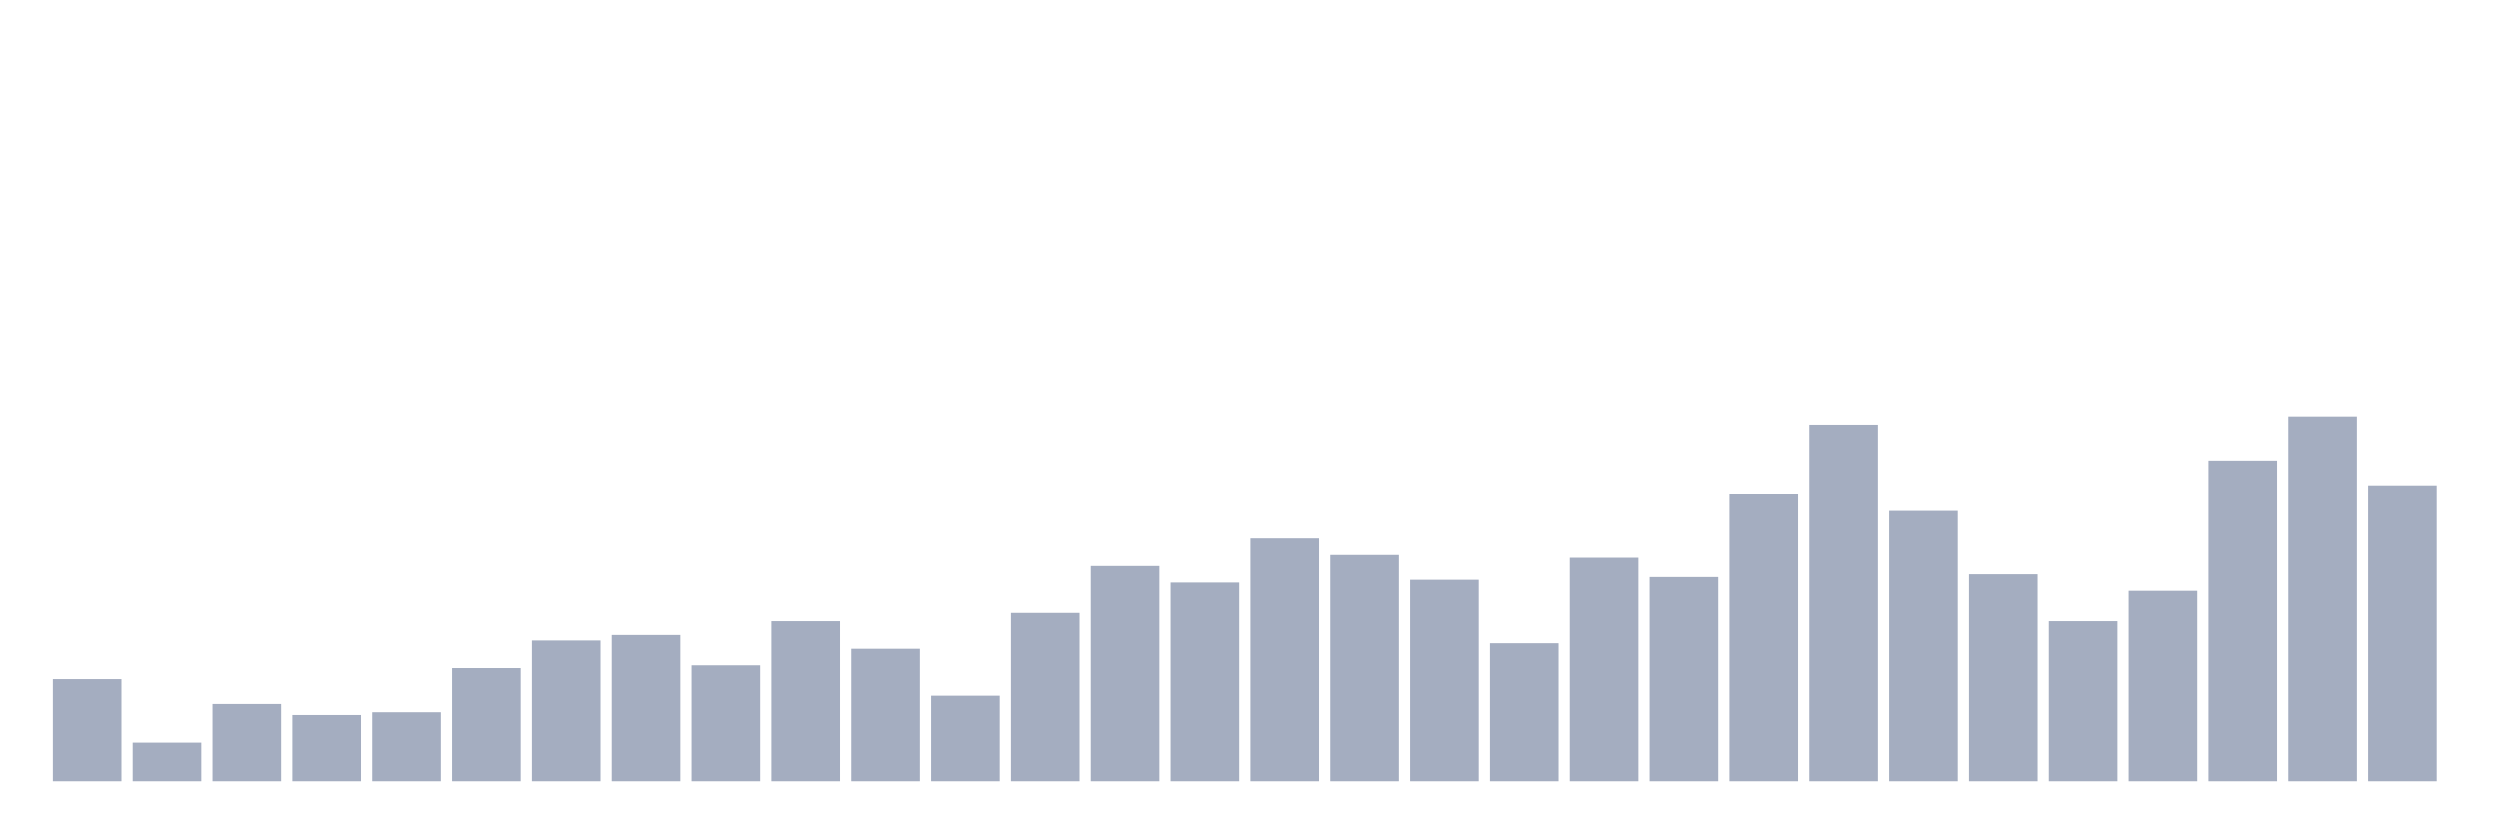 <svg xmlns="http://www.w3.org/2000/svg" viewBox="0 0 480 160"><g transform="translate(10,10)"><rect class="bar" x="0.153" width="13.175" y="120.379" height="19.621" fill="rgb(164,173,192)"></rect><rect class="bar" x="15.482" width="13.175" y="132.576" height="7.424" fill="rgb(164,173,192)"></rect><rect class="bar" x="30.81" width="13.175" y="125.152" height="14.848" fill="rgb(164,173,192)"></rect><rect class="bar" x="46.138" width="13.175" y="127.273" height="12.727" fill="rgb(164,173,192)"></rect><rect class="bar" x="61.466" width="13.175" y="126.742" height="13.258" fill="rgb(164,173,192)"></rect><rect class="bar" x="76.794" width="13.175" y="118.258" height="21.742" fill="rgb(164,173,192)"></rect><rect class="bar" x="92.123" width="13.175" y="112.955" height="27.045" fill="rgb(164,173,192)"></rect><rect class="bar" x="107.451" width="13.175" y="111.894" height="28.106" fill="rgb(164,173,192)"></rect><rect class="bar" x="122.779" width="13.175" y="117.727" height="22.273" fill="rgb(164,173,192)"></rect><rect class="bar" x="138.107" width="13.175" y="109.242" height="30.758" fill="rgb(164,173,192)"></rect><rect class="bar" x="153.436" width="13.175" y="114.545" height="25.455" fill="rgb(164,173,192)"></rect><rect class="bar" x="168.764" width="13.175" y="123.561" height="16.439" fill="rgb(164,173,192)"></rect><rect class="bar" x="184.092" width="13.175" y="107.652" height="32.348" fill="rgb(164,173,192)"></rect><rect class="bar" x="199.42" width="13.175" y="98.636" height="41.364" fill="rgb(164,173,192)"></rect><rect class="bar" x="214.748" width="13.175" y="101.818" height="38.182" fill="rgb(164,173,192)"></rect><rect class="bar" x="230.077" width="13.175" y="93.333" height="46.667" fill="rgb(164,173,192)"></rect><rect class="bar" x="245.405" width="13.175" y="96.515" height="43.485" fill="rgb(164,173,192)"></rect><rect class="bar" x="260.733" width="13.175" y="101.288" height="38.712" fill="rgb(164,173,192)"></rect><rect class="bar" x="276.061" width="13.175" y="113.485" height="26.515" fill="rgb(164,173,192)"></rect><rect class="bar" x="291.39" width="13.175" y="97.045" height="42.955" fill="rgb(164,173,192)"></rect><rect class="bar" x="306.718" width="13.175" y="100.758" height="39.242" fill="rgb(164,173,192)"></rect><rect class="bar" x="322.046" width="13.175" y="84.848" height="55.152" fill="rgb(164,173,192)"></rect><rect class="bar" x="337.374" width="13.175" y="71.591" height="68.409" fill="rgb(164,173,192)"></rect><rect class="bar" x="352.702" width="13.175" y="88.03" height="51.97" fill="rgb(164,173,192)"></rect><rect class="bar" x="368.031" width="13.175" y="100.227" height="39.773" fill="rgb(164,173,192)"></rect><rect class="bar" x="383.359" width="13.175" y="109.242" height="30.758" fill="rgb(164,173,192)"></rect><rect class="bar" x="398.687" width="13.175" y="103.409" height="36.591" fill="rgb(164,173,192)"></rect><rect class="bar" x="414.015" width="13.175" y="78.485" height="61.515" fill="rgb(164,173,192)"></rect><rect class="bar" x="429.344" width="13.175" y="70" height="70" fill="rgb(164,173,192)"></rect><rect class="bar" x="444.672" width="13.175" y="83.258" height="56.742" fill="rgb(164,173,192)"></rect></g></svg>